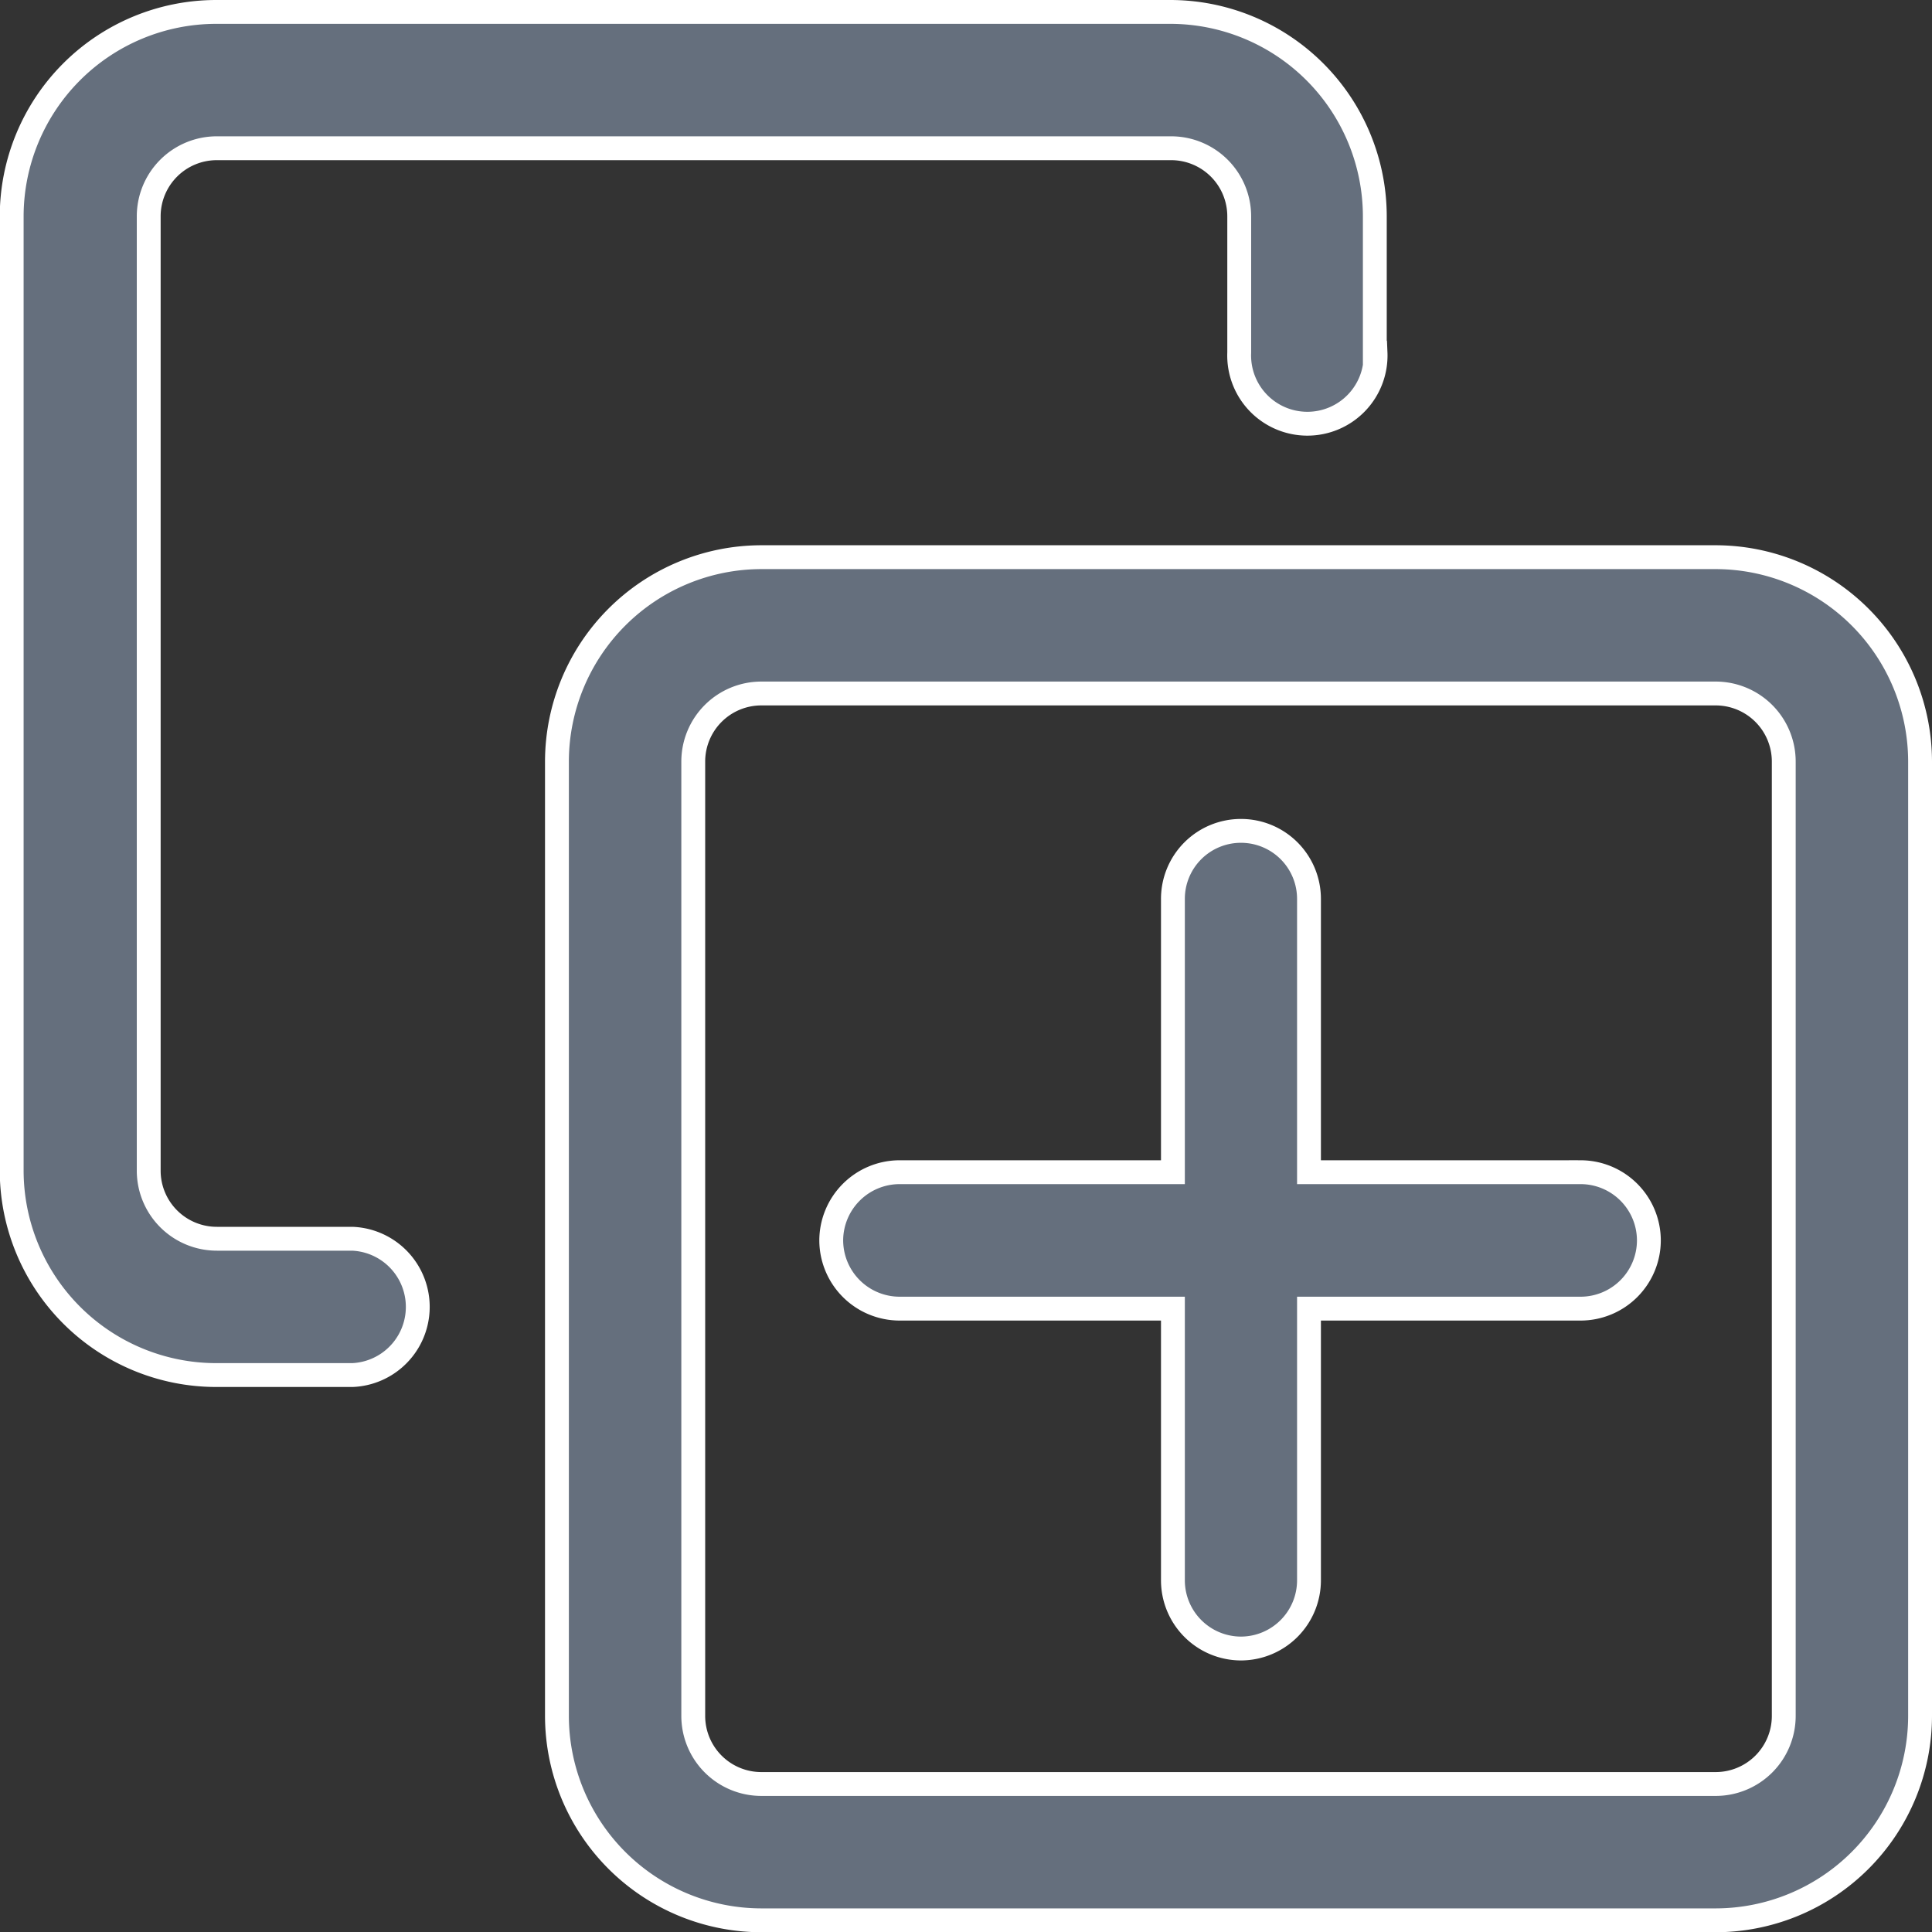 <svg xmlns="http://www.w3.org/2000/svg" width="16.2" height="16.2" viewBox="0 0 16.2 16.2">
  <rect x="0" y="0" width="16.2" height="16.2" fill="#333333" stroke="none"/>
  <g id="copy_6_" data-name="copy (6)" transform="translate(-201.867 -101.878)">
    <g id="Icon" transform="translate(201.967 101.978)">
      <g id="Group_13872" data-name="Group 13872" transform="translate(0 0)">
        <path id="Path_1863" data-name="Path 1863" d="M207.109,134.263v-1.142a1.716,1.716,0,0,0-1.715-1.715h-8a1.716,1.716,0,0,0-1.715,1.715v8a1.716,1.716,0,0,0,1.715,1.715h1.142a.572.572,0,0,0,0-1.143H197.4a.571.571,0,0,1-.572-.572v-8a.571.571,0,0,1,.572-.572h8a.571.571,0,0,1,.572.572v1.142a.572.572,0,1,0,1.143,0Z" transform="translate(-195.681 -131.406)" fill="#656f7d" stroke="#fff" stroke-width="0.2" fill-rule="evenodd"/>
      </g>
      <g id="Group_13873" data-name="Group 13873" transform="translate(4.572 4.572)">
        <path id="Path_1864" data-name="Path 1864" d="M207.109,133.121a1.716,1.716,0,0,0-1.715-1.715h-8a1.716,1.716,0,0,0-1.715,1.715v8a1.716,1.716,0,0,0,1.715,1.715h8a1.716,1.716,0,0,0,1.715-1.715Zm-1.143,0v8a.571.571,0,0,1-.572.572h-8a.571.571,0,0,1-.572-.572v-8a.571.571,0,0,1,.572-.572h8A.571.571,0,0,1,205.966,133.121Z" transform="translate(-195.681 -131.406)" fill="#656f7d" stroke="#fff" stroke-width="0.2" fill-rule="evenodd"/>
      </g>
      <path id="Union_1" data-name="Union 1" d="M-8991.136-3322.715v-2.277h-2.294a.574.574,0,0,1-.571-.573.574.574,0,0,1,.571-.571h2.294v-2.291a.57.57,0,0,1,.57-.571.57.57,0,0,1,.571.571v2.291h2.28a.573.573,0,0,1,.57.571.573.573,0,0,1-.57.573h-2.28v2.277a.572.572,0,0,1-.571.573A.572.572,0,0,1-8991.136-3322.715Z" transform="translate(9000.871 3335.865)" fill="#656f7d" stroke="#fff" stroke-width="0.2"/>
    </g>
  </g>
</svg>

